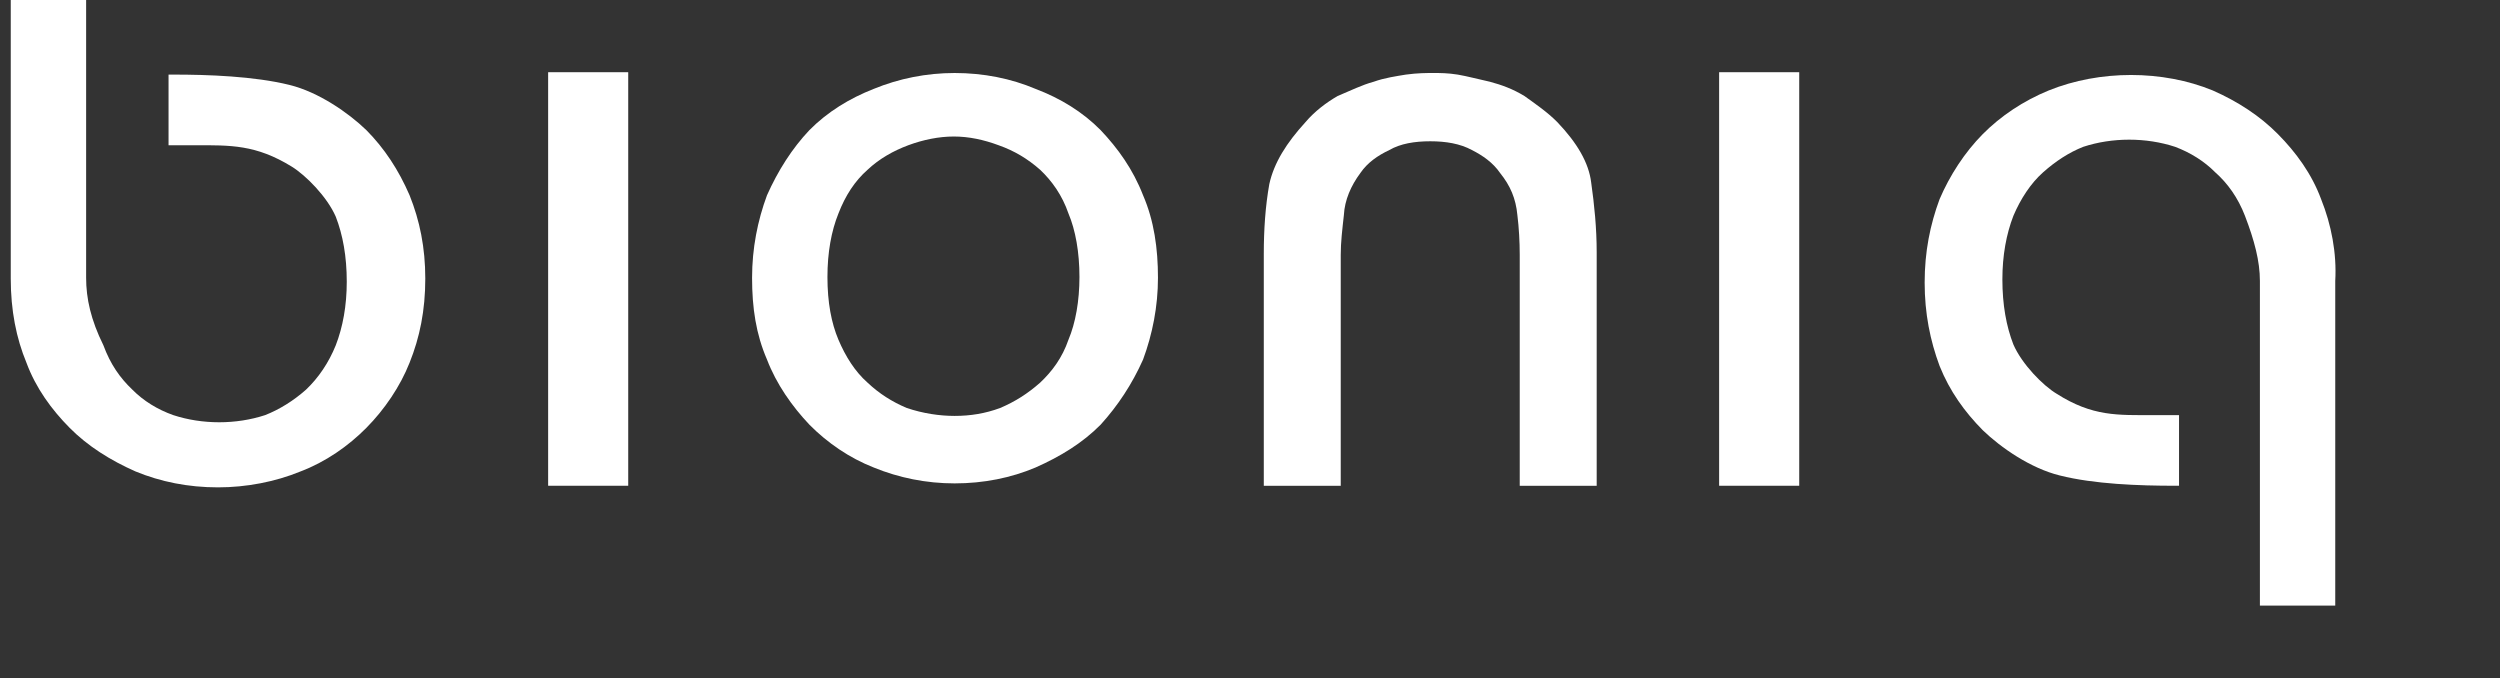 <svg xmlns="http://www.w3.org/2000/svg" width="129" height="35" viewBox="0 0 129 35" fill="none">
  <rect x="0" y="0" width="129" height="35" fill="#333333" stroke="none"/>
  <path d="M18.906 6.716C19.838 7.658 20.567 8.764 21.134 10.075C21.661 11.386 21.945 12.778 21.945 14.375C21.945 16.014 21.661 17.406 21.134 18.717C20.648 19.946 19.838 21.134 18.906 22.076C17.974 23.018 16.8 23.837 15.503 24.328C14.207 24.861 12.708 25.148 11.25 25.148C9.71 25.148 8.292 24.861 6.996 24.328C5.7 23.755 4.525 23.018 3.593 22.076C2.661 21.134 1.851 20.028 1.365 18.717C0.838 17.447 0.555 16.014 0.555 14.375V-2.5H4.444V14.335C4.444 15.399 4.687 16.505 5.335 17.816C5.7 18.799 6.186 19.495 6.834 20.11C7.401 20.683 8.13 21.134 8.941 21.42C10.439 21.912 12.181 21.912 13.68 21.42C14.41 21.134 15.139 20.683 15.787 20.11C16.435 19.495 16.962 18.717 17.326 17.816C17.691 16.874 17.893 15.768 17.893 14.539C17.893 13.229 17.691 12.123 17.326 11.181C16.881 10.157 15.787 9.051 15.058 8.6C13.194 7.453 11.898 7.494 10.034 7.494H8.697V3.849H8.941C10.723 3.849 13.113 3.931 14.936 4.382C16.435 4.75 17.974 5.815 18.906 6.716Z" fill="white"/>
  <path d="M32.416 3.726V25.065H28.284V3.726H32.416Z" fill="white"/>
  <path d="M49.259 21.461C48.489 21.461 47.639 21.338 46.788 21.052C46.018 20.724 45.37 20.314 44.762 19.741C44.114 19.168 43.628 18.389 43.263 17.529C42.899 16.669 42.696 15.604 42.696 14.293C42.696 13.024 42.899 11.918 43.263 11.017C43.628 10.075 44.114 9.338 44.762 8.764C45.37 8.191 46.099 7.781 46.869 7.494C47.639 7.208 48.449 7.044 49.218 7.044C49.988 7.044 50.758 7.208 51.528 7.494C52.338 7.781 53.027 8.191 53.675 8.764C54.282 9.338 54.809 10.075 55.133 11.017C55.498 11.877 55.7 13.024 55.7 14.293C55.7 15.522 55.498 16.669 55.133 17.529C54.809 18.471 54.282 19.168 53.675 19.741C53.027 20.314 52.378 20.724 51.609 21.052C50.839 21.338 50.069 21.461 49.259 21.461ZM49.259 3.767C47.801 3.767 46.383 4.054 45.086 4.586C43.831 5.078 42.696 5.774 41.764 6.716C40.873 7.658 40.144 8.805 39.577 10.075C39.091 11.386 38.807 12.819 38.807 14.334C38.807 15.891 39.01 17.243 39.577 18.553C40.063 19.823 40.873 20.97 41.764 21.912C42.696 22.854 43.831 23.632 45.086 24.124C46.383 24.656 47.801 24.943 49.259 24.943C50.758 24.943 52.176 24.656 53.432 24.124C54.728 23.55 55.862 22.854 56.794 21.912C57.685 20.929 58.415 19.823 58.982 18.553C59.468 17.243 59.751 15.809 59.751 14.334C59.751 12.819 59.549 11.386 58.982 10.075C58.455 8.723 57.685 7.658 56.794 6.716C55.862 5.774 54.728 5.078 53.432 4.586C52.176 4.054 50.758 3.767 49.259 3.767Z" fill="white"/>
  <path d="M80.363 6.307C81.376 7.371 81.983 8.395 82.105 9.419C82.267 10.566 82.389 11.754 82.389 13.024V25.066H78.418V13.147C78.418 12.491 78.378 11.754 78.297 11.099C78.216 10.239 77.932 9.583 77.406 8.928C77.041 8.395 76.514 8.027 75.947 7.74C75.34 7.412 74.61 7.29 73.8 7.29C72.99 7.29 72.261 7.412 71.694 7.74C71.086 8.027 70.559 8.395 70.195 8.928C69.709 9.583 69.385 10.321 69.344 11.099C69.263 11.836 69.182 12.491 69.182 13.147V25.066H65.212V13.106C65.212 11.836 65.293 10.648 65.496 9.501C65.739 8.395 66.387 7.371 67.359 6.307C67.845 5.733 68.453 5.283 69.02 4.955C69.709 4.668 70.276 4.382 70.883 4.218C71.451 4.013 72.058 3.931 72.544 3.849C73.152 3.767 73.598 3.767 73.962 3.767C74.327 3.767 74.691 3.767 75.218 3.849C75.704 3.931 76.312 4.095 76.879 4.218C77.487 4.382 78.054 4.586 78.662 4.955C79.229 5.364 79.836 5.774 80.363 6.307Z" fill="white"/>
  <path d="M92.84 3.726V25.065H88.707V3.726H92.84Z" fill="white"/>
  <path d="M119.77 10.279C120.297 11.59 120.581 13.064 120.499 14.498V31.25H116.611V14.498C116.611 13.474 116.327 12.409 115.841 11.139C115.476 10.197 114.949 9.46 114.301 8.887C113.734 8.313 113.004 7.863 112.235 7.576C110.736 7.084 108.995 7.084 107.495 7.576C106.766 7.863 106.077 8.313 105.429 8.887C104.781 9.46 104.254 10.279 103.89 11.139C103.525 12.081 103.323 13.187 103.323 14.416C103.323 15.727 103.525 16.833 103.89 17.775C104.335 18.799 105.429 19.904 106.118 20.314C107.981 21.502 109.278 21.42 111.141 21.42H112.438V25.065H112.235C110.372 25.065 108.063 24.983 106.28 24.533C104.781 24.164 103.242 23.099 102.31 22.198C101.378 21.256 100.608 20.191 100.082 18.881C99.596 17.57 99.312 16.177 99.312 14.58C99.312 12.982 99.596 11.59 100.082 10.279C100.608 9.05 101.378 7.863 102.31 6.921C103.242 5.979 104.416 5.2 105.713 4.668C108.346 3.603 111.586 3.603 114.18 4.668C115.476 5.241 116.611 5.979 117.542 6.921C118.474 7.863 119.284 8.968 119.77 10.279Z" fill="white"/>
</svg>